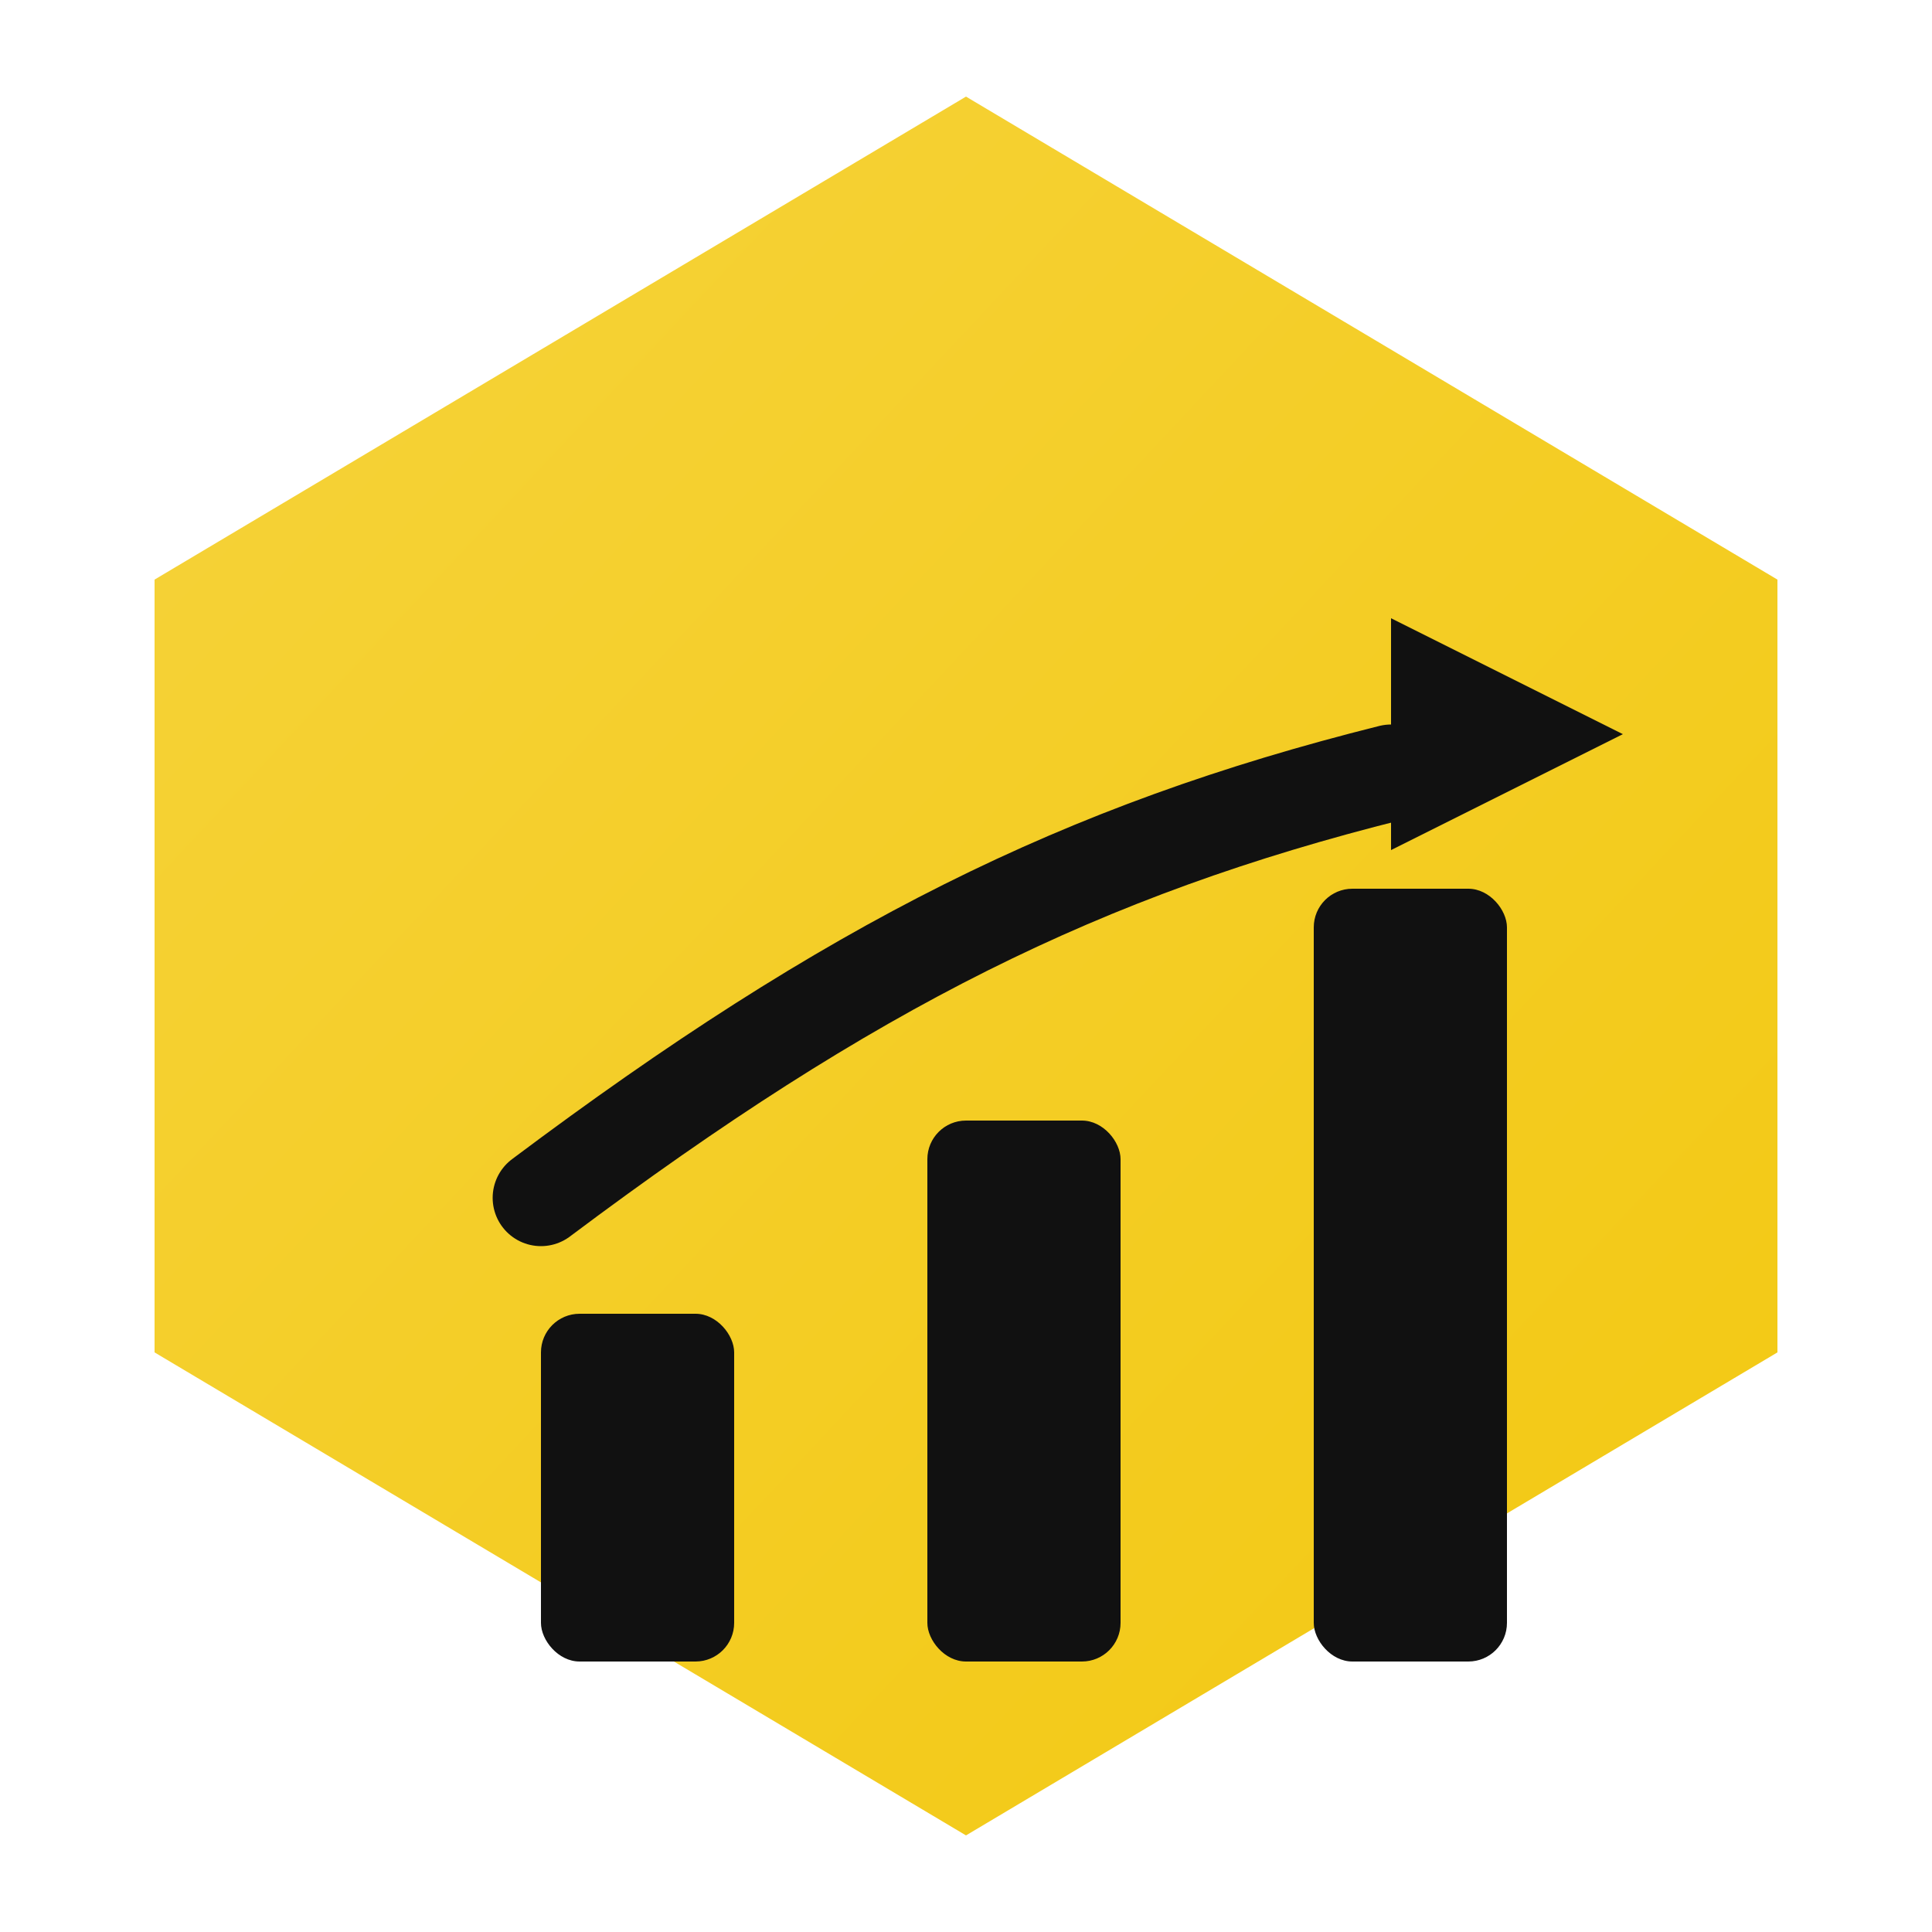 <svg xmlns="http://www.w3.org/2000/svg" viewBox="0 0 100 100" aria-label="PowerCos BI">
  <defs><linearGradient id="pcosFill" x1="0" y1="0" x2="1" y2="1">
    <stop offset="0" stop-color="#F6D33B"/><stop offset="1" stop-color="#F2C811"/></linearGradient></defs>
  <path d="M50 5 L92 30 V70 L50 95 L8 70 V30 Z" fill="url(#pcosFill)"/>
  <g transform="translate(22,26)">
    <rect x="6"  y="42" width="10" height="18" rx="2" fill="#111"/>
    <rect x="26" y="32" width="10" height="28" rx="2" fill="#111"/>
    <rect x="46" y="20" width="10" height="40" rx="2" fill="#111"/>
    <path d="M6 36 C 22 24, 34 18, 50 14" stroke="#111" stroke-width="5" fill="none" stroke-linecap="round"/>
    <polygon points="50,6 62,12 50,18" fill="#111"/>
  </g>
</svg>
